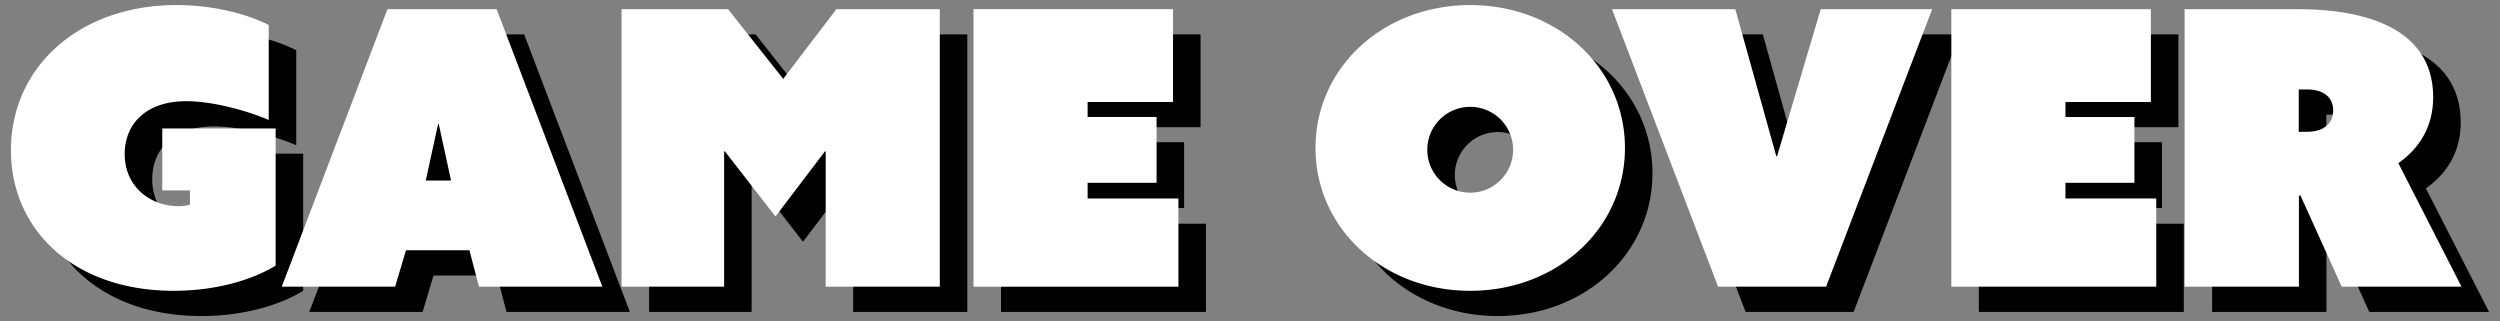 <svg id="Layer_1" data-name="Layer 1" xmlns="http://www.w3.org/2000/svg" viewBox="0 0 1090 140"><rect x="0" y="0" width="1090" height="140" fill="#808080" stroke="none"/><defs><style>.cls-1{fill:#fff;}</style></defs><title>gameover tekst</title><path d="M16.77,76.5c0-36.41,29.89-63.29,72.15-63.29,16,0,30.72,3.84,40.24,8.68V63.31c-9.68-4.18-24.71-8.19-35.9-8.19-17.71,0-26.89,10-26.89,23.05,0,14.2,11.19,22.72,23.38,22.72a16.36,16.36,0,0,0,5-.67V94h-12V67h49.43v59.79c-8.85,5.51-24.55,11-44.42,11C44.16,137.79,16.77,111.24,16.77,76.5Z"/><path d="M180.93,15h47.6L274.62,136H220.84l-4.17-15.87H189L184.27,136H134.84ZM208.65,89.7l-5.34-24.55H203L197.63,89.7Z"/><path d="M283,15h46.43l24.05,30.4L376.66,15h45.09V136H372V77h-.33L350.1,105.39,328.06,77h-.34v59H283Z"/><path d="M436.44,15h87V55.46H486.2V62h30.07V90.7H486.2v6.84h39.59V136H436.44Z"/><path d="M653,13.21c37.91,0,67.48,27.22,67.48,62.29S690.94,137.79,653,137.79s-67.47-27.22-67.47-62.29S615.12,13.21,653,13.21ZM653,95a18.71,18.71,0,1,0-18.7-18.71A18.68,18.68,0,0,0,653,95Z"/><path d="M714.82,15H768.6l17.87,64.13h.33l19-64.13h48.6L808.18,136h-47.1Z"/><path d="M862.78,15h87V55.46H912.55V62h30.06V90.7H912.55v6.84h39.58V136H862.78Z"/><path d="M964.49,15h49.6c24.88,0,58.78,6.18,58.78,38.41,0,13-6.18,22.38-15.19,28.73L1085.23,136H1033l-18-39.75h-.67V136H964.49Zm53.44,53.45c7.85,0,11.35-4.18,11.35-9.36S1025.61,50,1017.93,50h-3.68V68.49Z"/><path class="cls-1" d="M4.77,65.5c0-36.41,29.89-63.29,72.15-63.29,16,0,30.72,3.84,40.24,8.68V52.31c-9.68-4.18-24.71-8.19-35.9-8.19-17.71,0-26.89,10-26.89,23.05,0,14.2,11.19,22.72,23.38,22.72a16.36,16.36,0,0,0,5-.67V83h-12V56h49.43v59.79c-8.85,5.51-24.55,11-44.42,11C32.16,126.79,4.77,100.24,4.77,65.5Z"/><path class="cls-1" d="M168.93,4h47.6L262.62,125H208.84l-4.17-15.87H177L172.27,125H122.84ZM196.65,78.7l-5.34-24.55H191L185.63,78.7Z"/><path class="cls-1" d="M271,4h46.43l24.05,30.4L364.66,4h45.09V125H360V66h-.33L338.1,94.39,316.06,66h-.34v59H271Z"/><path class="cls-1" d="M424.44,4h87V44.46H474.2V51h30.07V79.7H474.2v6.84h39.59V125H424.44Z"/><path class="cls-1" d="M641,2.21c37.91,0,67.48,27.22,67.48,62.29S678.94,126.79,641,126.79,573.56,99.57,573.56,64.5,603.12,2.21,641,2.21ZM641,84a18.71,18.71,0,1,0-18.7-18.71A18.68,18.68,0,0,0,641,84Z"/><path class="cls-1" d="M702.82,4H756.6l17.87,64.13h.33L793.84,4h48.6L796.18,125h-47.1Z"/><path class="cls-1" d="M850.78,4h87V44.46H900.55V51h30.06V79.7H900.55v6.84h39.58V125H850.78Z"/><path class="cls-1" d="M952.49,4h49.6c24.88,0,58.78,6.18,58.78,38.41,0,13-6.18,22.38-15.19,28.73L1073.23,125H1021l-18-39.75h-.67V125H952.49Zm53.44,53.45c7.85,0,11.35-4.18,11.35-9.36S1013.61,39,1005.93,39h-3.68V57.49Z"/></svg>